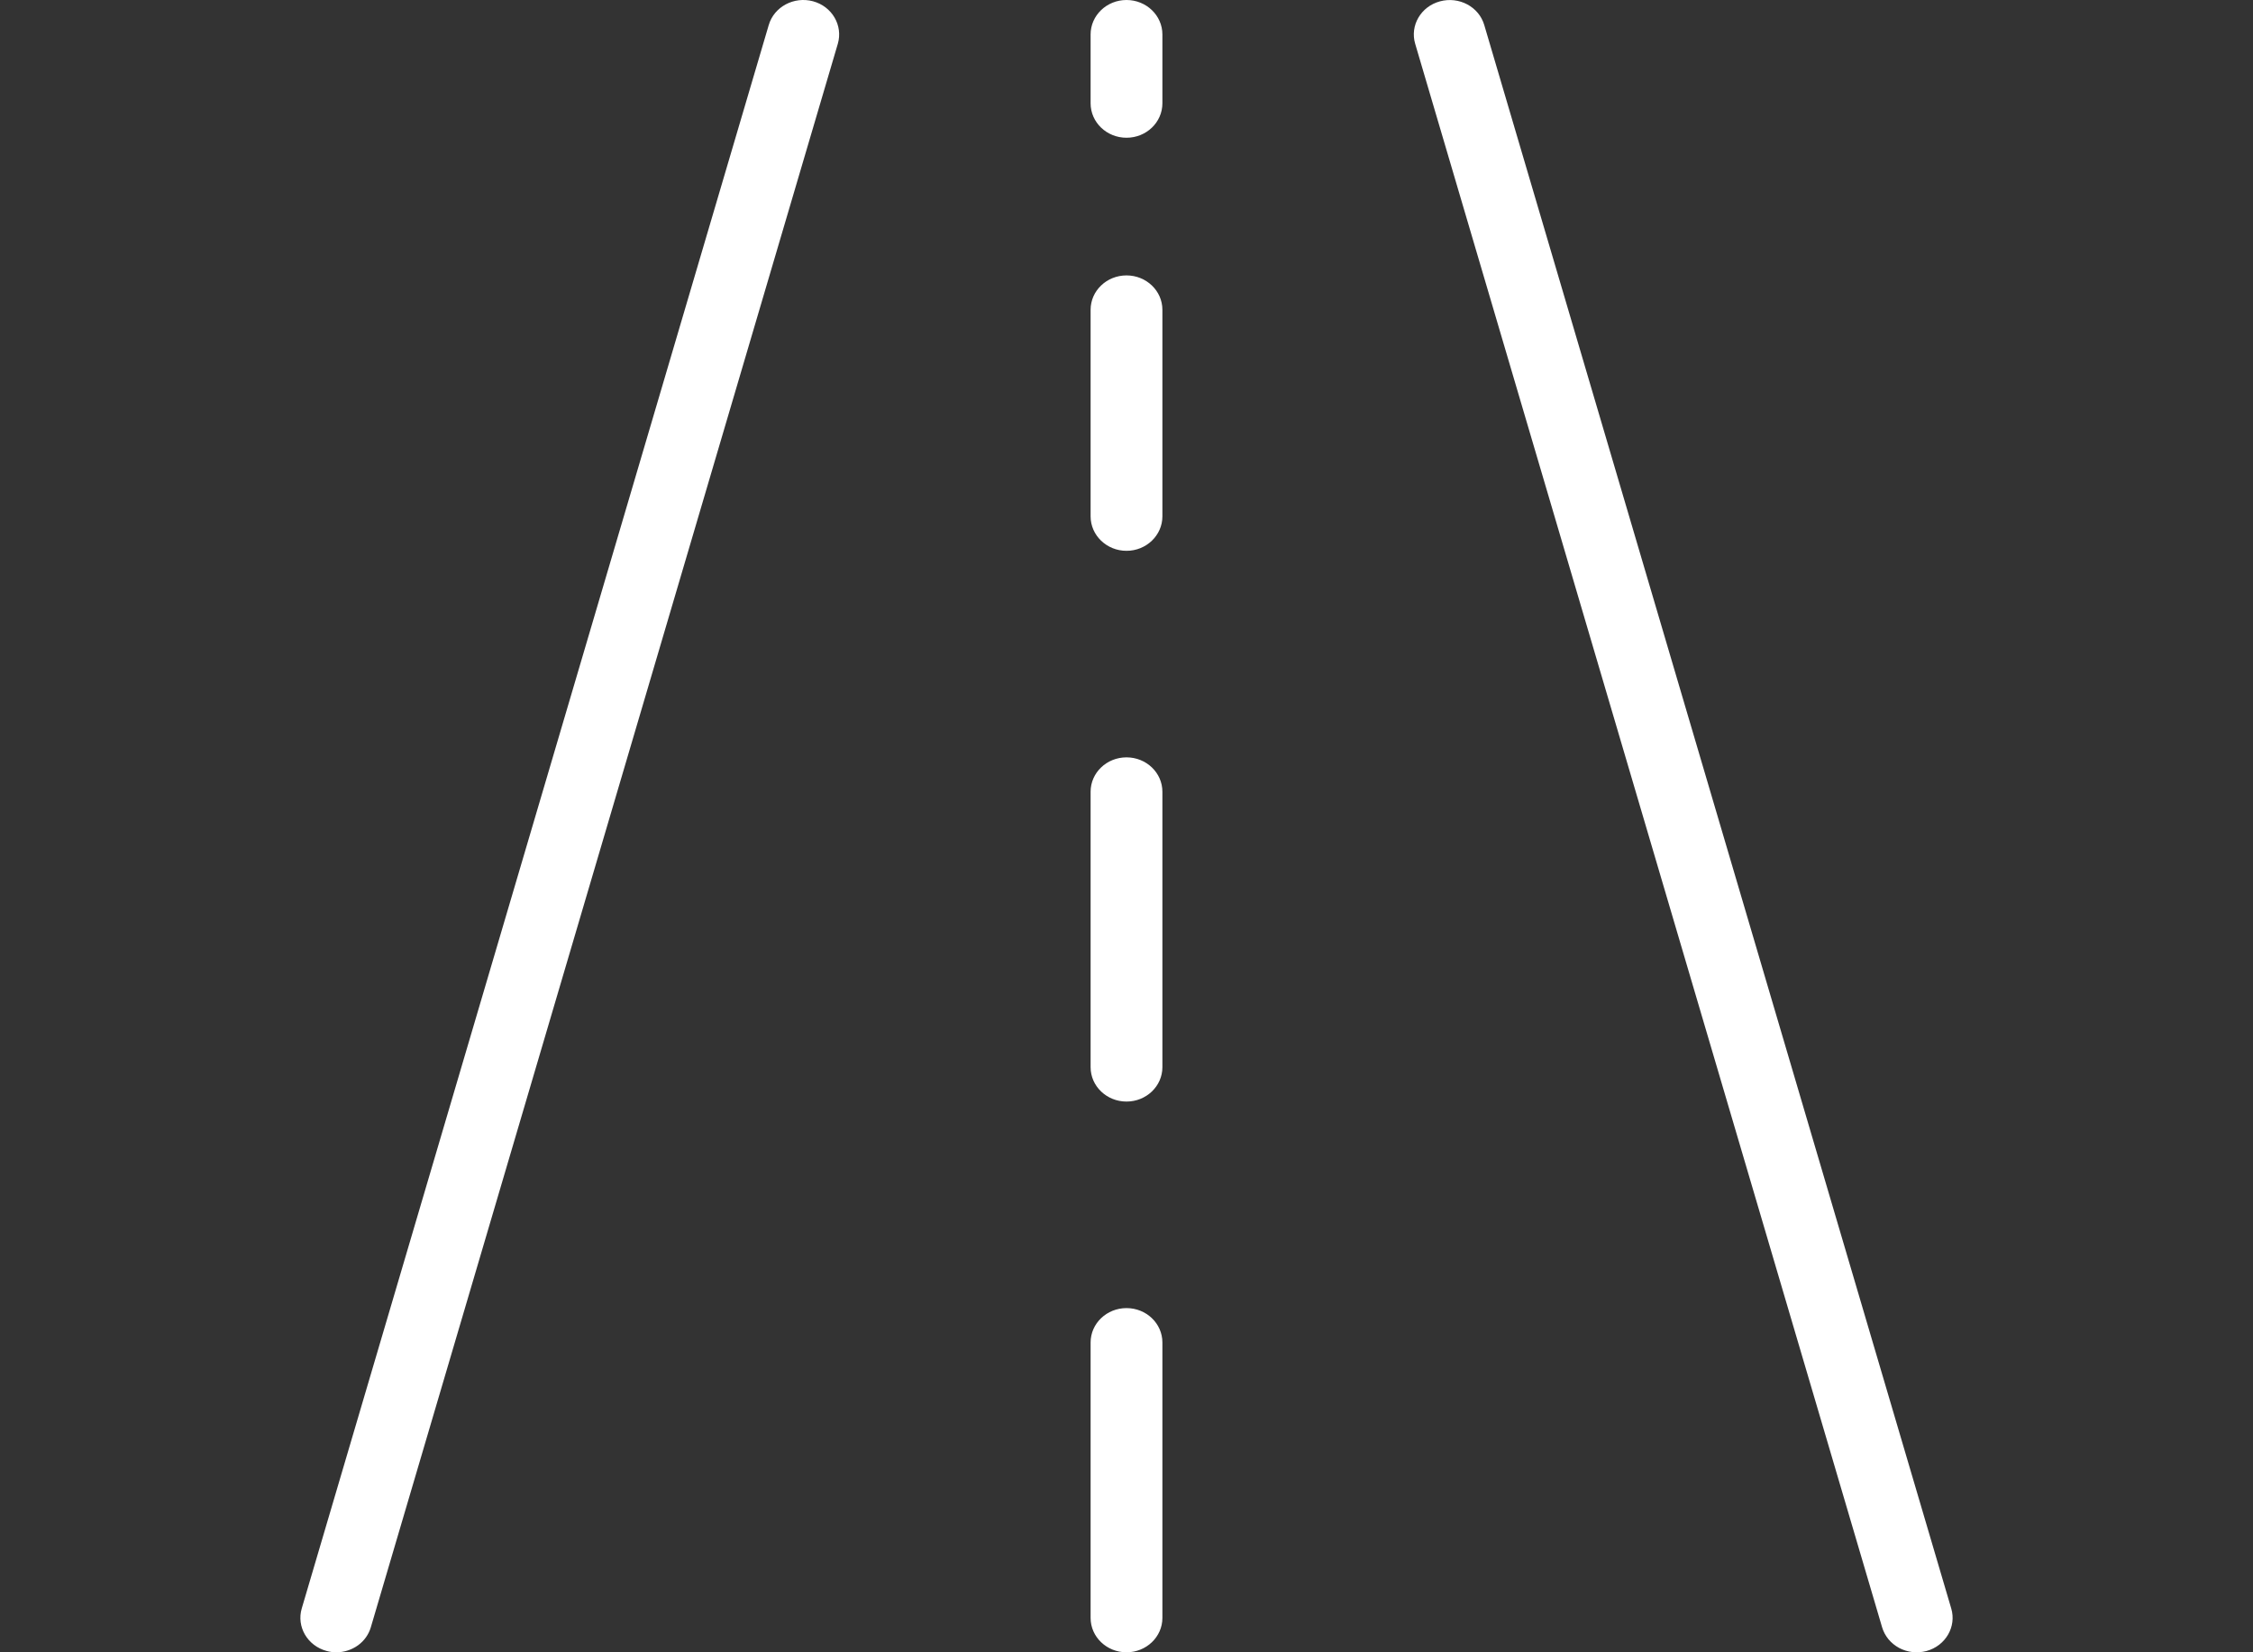 <svg width="30" height="22" viewBox="0 0 30 22" fill="none" xmlns="http://www.w3.org/2000/svg">
<rect x="0" y="0" width="30" height="22" fill="#333333" stroke="none"/>
<path d="M10.826 0.017C10.572 -0.051 10.307 0.09 10.236 0.334L4.018 21.416C3.946 21.66 4.094 21.913 4.348 21.982C4.39 21.994 4.434 22 4.478 22C4.582 22 4.684 21.967 4.767 21.907C4.85 21.847 4.91 21.762 4.938 21.666L11.156 0.583C11.227 0.339 11.08 0.086 10.826 0.017ZM25.982 21.417L19.764 0.334C19.693 0.09 19.428 -0.051 19.174 0.018C18.92 0.086 18.772 0.34 18.844 0.583L25.061 21.666C25.078 21.724 25.107 21.778 25.146 21.826C25.185 21.873 25.233 21.912 25.288 21.942C25.343 21.971 25.403 21.99 25.466 21.997C25.528 22.004 25.591 21.999 25.652 21.983C25.906 21.914 26.054 21.66 25.982 21.417ZM15 17.417C14.736 17.417 14.522 17.622 14.522 17.875V21.542C14.522 21.795 14.736 22 15 22C15.264 22 15.478 21.795 15.478 21.542V17.875C15.478 17.622 15.264 17.417 15 17.417ZM15 10.084C14.736 10.084 14.522 10.289 14.522 10.542V14.209C14.522 14.462 14.736 14.667 15 14.667C15.264 14.667 15.478 14.462 15.478 14.209V10.542C15.478 10.289 15.264 10.084 15 10.084ZM15 3.667C14.736 3.667 14.522 3.872 14.522 4.125V6.875C14.522 7.128 14.736 7.334 15 7.334C15.264 7.334 15.478 7.128 15.478 6.875V4.125C15.478 3.872 15.264 3.667 15 3.667ZM15 0C14.736 0 14.522 0.206 14.522 0.459V1.375C14.522 1.629 14.736 1.834 15 1.834C15.264 1.834 15.478 1.629 15.478 1.375V0.459C15.478 0.206 15.264 0 15 0Z" fill="white"/>
</svg>
